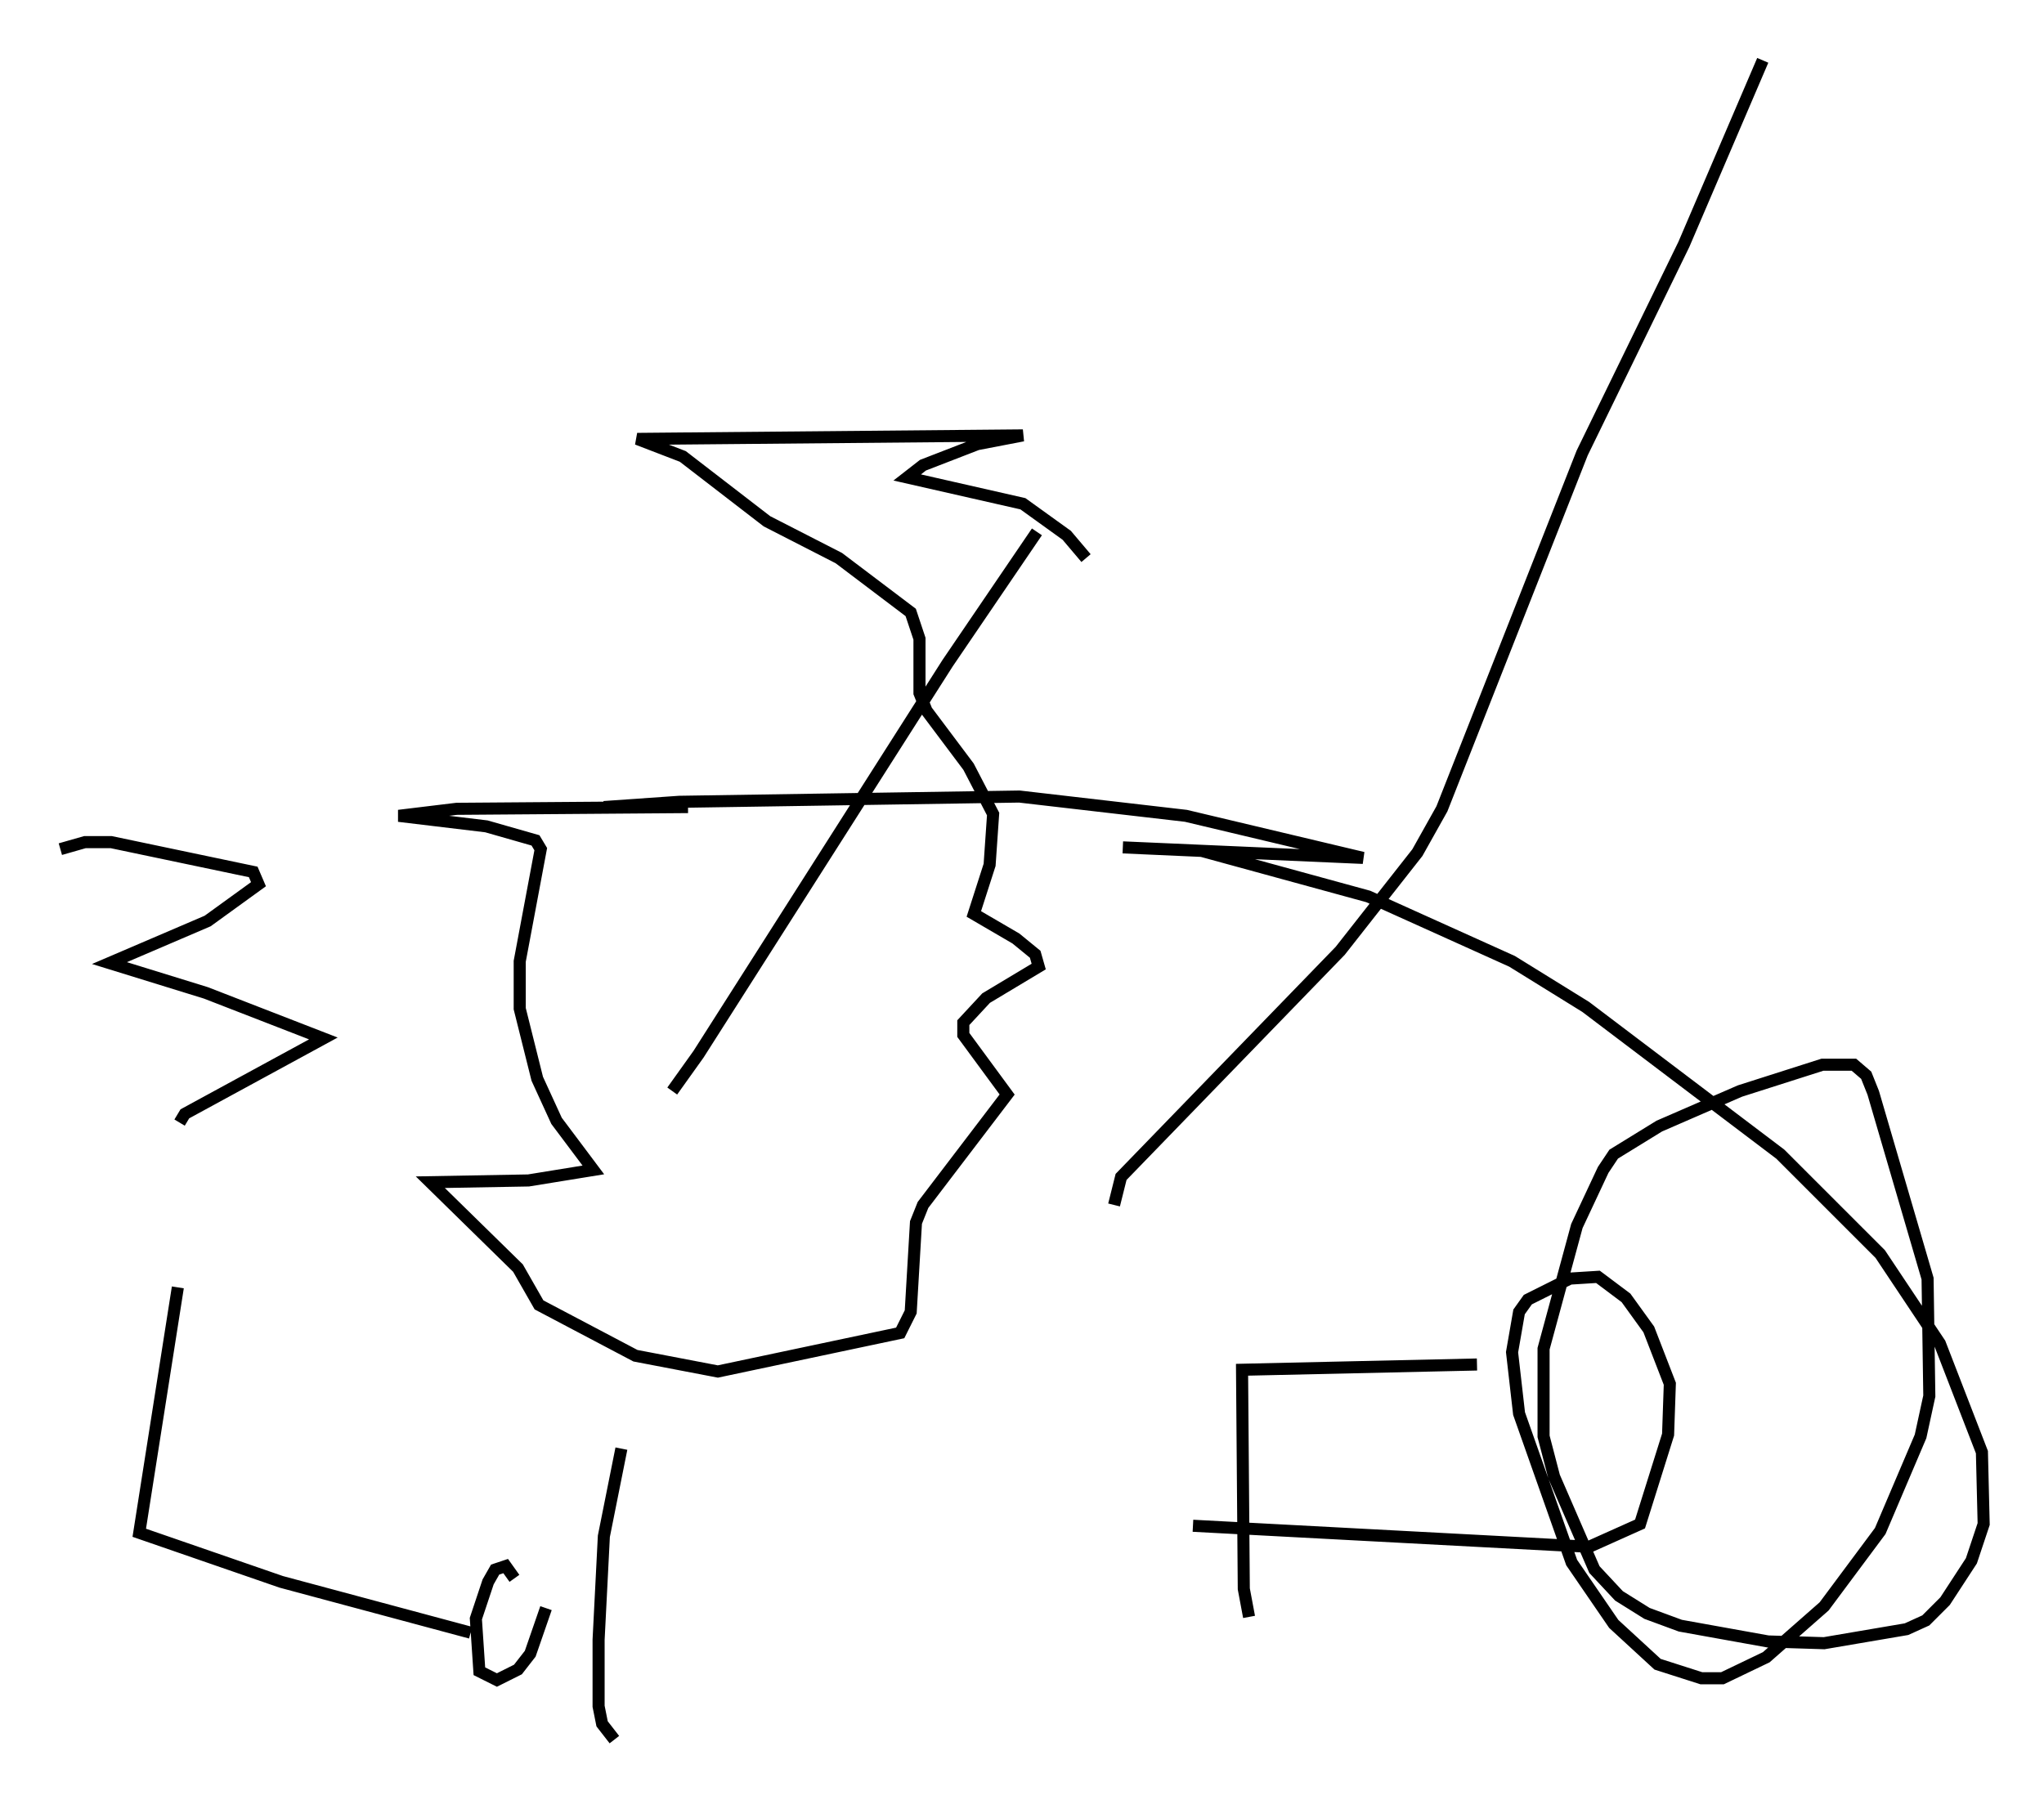 <?xml version="1.0" encoding="utf-8" ?>
<svg baseProfile="full" height="149.151" version="1.1" width="169.34" xmlns="http://www.w3.org/2000/svg" xmlns:ev="http://www.w3.org/2001/xml-events" xmlns:xlink="http://www.w3.org/1999/xlink"><defs /><rect fill="white" height="149.151" width="169.34" x="0" y="0" /><path d="M45.961, 101.301 m9.732, -10.894 l2.179, -3.05 20.626, -32.391 l7.408, -10.894 m6.391, 55.776 l0.581, -2.324 18.156, -18.737 l6.391, -8.134 2.034, -3.631 l11.62, -29.486 8.425, -17.285 l6.536, -15.251 m-141.039, 65.363 l2.034, -0.581 2.179, 0.0 l11.765, 2.469 0.436, 1.017 l-4.212, 3.05 -8.134, 3.486 l7.989, 2.469 9.732, 3.777 l-11.475, 6.246 -0.436, 0.726 m-0.145, 13.654 l-3.196, 20.335 11.765, 4.067 l15.687, 4.212 m3.631, -4.503 l-0.726, -1.017 -0.872, 0.291 l-0.581, 1.017 -1.017, 3.05 l0.291, 4.358 1.453, 0.726 l1.743, -0.872 1.017, -1.307 l1.307, -3.777 m6.246, -13.218 l-1.453, 7.263 -0.436, 8.57 l0.0, 5.52 0.291, 1.453 l1.017, 1.307 m52.581, -10.168 l-0.436, -2.324 -0.145, -18.156 l19.464, -0.436 m-23.531, 13.363 l32.827, 1.743 4.212, -1.888 l2.324, -7.408 0.145, -4.212 l-1.743, -4.503 -1.888, -2.615 l-2.324, -1.743 -2.324, 0.145 l-3.486, 1.743 -0.726, 1.017 l-0.581, 3.341 0.581, 5.084 l4.358, 12.346 3.486, 5.084 l3.631, 3.341 3.631, 1.162 l1.743, 0.0 3.631, -1.743 l4.793, -4.212 4.648, -6.246 l3.341, -7.844 0.726, -3.341 l-0.145, -9.732 -4.503, -15.397 l-0.581, -1.453 -1.017, -0.872 l-2.615, 0.0 -6.827, 2.179 l-6.682, 2.905 -3.777, 2.324 l-0.872, 1.307 -2.179, 4.648 l-2.76, 10.168 0.0, 7.263 l0.872, 3.341 3.341, 7.698 l2.034, 2.179 2.324, 1.453 l2.76, 1.017 7.263, 1.307 l4.648, 0.145 6.827, -1.162 l1.598, -0.726 1.598, -1.598 l2.179, -3.341 1.017, -3.05 l-0.145, -5.955 -3.486, -9.006 l-4.939, -7.408 -8.279, -8.279 l-16.123, -12.201 -6.101, -3.777 l-11.911, -5.374 -13.799, -3.777 l-6.536, -0.291 19.899, 0.872 l-14.67, -3.486 -13.799, -1.598 l-28.179, 0.436 -6.246, 0.436 l6.972, 0.0 -19.173, 0.145 l-4.793, 0.581 7.263, 0.872 l4.067, 1.162 0.436, 0.726 l-1.743, 9.296 0.0, 3.922 l1.453, 5.81 1.598, 3.486 l3.05, 4.067 -5.374, 0.872 l-8.134, 0.145 7.263, 7.117 l1.743, 3.05 7.989, 4.212 l6.827, 1.307 15.106, -3.196 l0.872, -1.743 0.436, -7.408 l0.581, -1.453 6.972, -9.151 l-3.631, -4.939 0.0, -1.017 l1.888, -2.034 4.358, -2.615 l-0.291, -1.017 -1.598, -1.307 l-3.486, -2.034 1.307, -4.067 l0.291, -4.212 -2.034, -3.922 l-3.486, -4.648 -0.581, -1.453 l0.0, -4.503 -0.726, -2.179 l-5.955, -4.503 -5.955, -3.05 l-6.972, -5.374 -3.777, -1.453 l31.955, -0.291 -3.777, 0.726 l-4.503, 1.743 -1.307, 1.017 l9.587, 2.179 3.631, 2.615 l1.598, 1.888 " fill="none" stroke="black" stroke-width="1" /></svg>